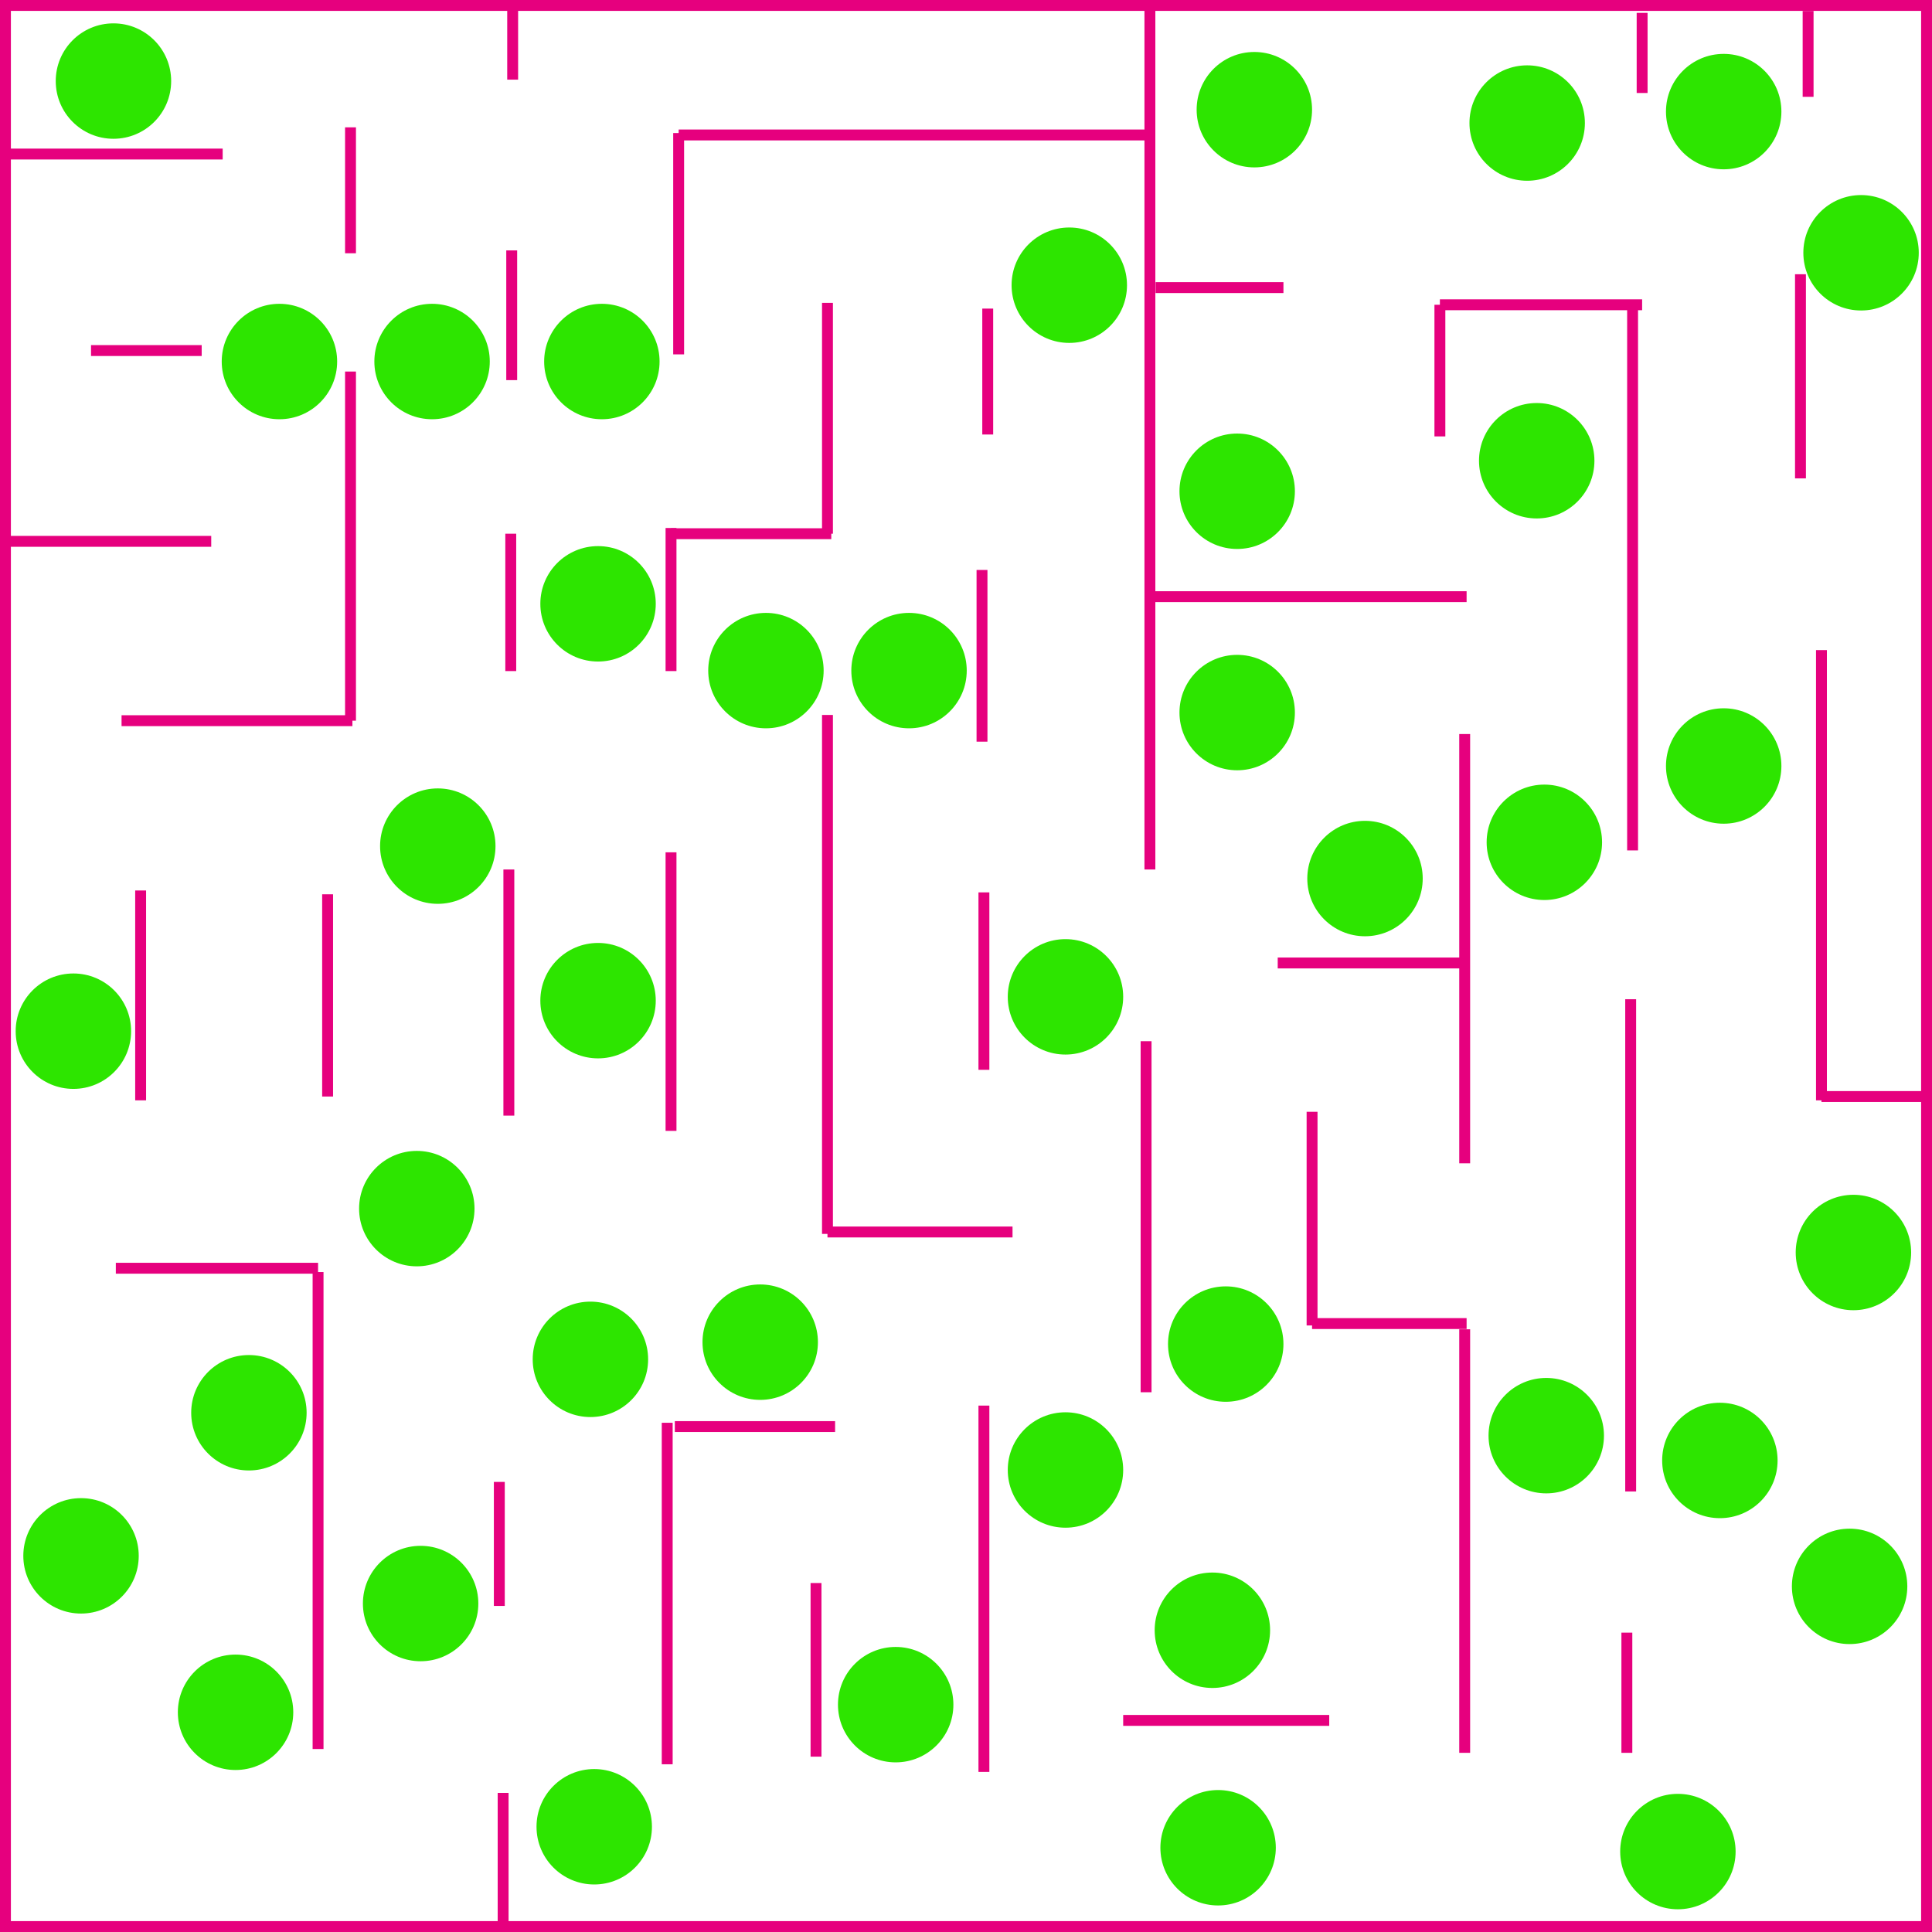 <?xml version="1.0" encoding="UTF-8"?><svg id="a" xmlns="http://www.w3.org/2000/svg" width="2011.34" height="2011.34" viewBox="0 0 2011.34 2011.34"><rect x="5.67" y="5.67" width="2000" height="2000" style="fill:none; stroke:#e6007e; stroke-miterlimit:10; stroke-width:11.34px;"/><line x1="3.41" y1="160.37" x2="231.82" y2="160.37" style="fill:none; stroke:#e6007e; stroke-miterlimit:10; stroke-width:11.34px;"/><line x1="94.77" y1="364.95" x2="209.97" y2="364.95" style="fill:none; stroke:#e6007e; stroke-miterlimit:10; stroke-width:11.34px;"/><line x1="5.39" y1="563.57" x2="219.9" y2="563.57" style="fill:none; stroke:#e6007e; stroke-miterlimit:10; stroke-width:11.34px;"/><line x1="146.41" y1="927.05" x2="146.41" y2="1145.53" style="fill:none; stroke:#e6007e; stroke-miterlimit:10; stroke-width:11.34px;"/><line x1="126.55" y1="750.28" x2="366.88" y2="750.28" style="fill:none; stroke:#e6007e; stroke-miterlimit:10; stroke-width:11.34px;"/><line x1="364.9" y1="386.8" x2="364.9" y2="750.28" style="fill:none; stroke:#e6007e; stroke-miterlimit:10; stroke-width:11.34px;"/><line x1="364.9" y1="263.66" x2="364.9" y2="132.57" style="fill:none; stroke:#e6007e; stroke-miterlimit:10; stroke-width:11.34px;"/><line x1="533.72" y1="82.91" x2="533.72" y2="3.46" style="fill:none; stroke:#e6007e; stroke-miterlimit:10; stroke-width:11.34px;"/><line x1="532.73" y1="260.68" x2="532.73" y2="395.74" style="fill:none; stroke:#e6007e; stroke-miterlimit:10; stroke-width:11.34px;"/><line x1="531.74" y1="555.63" x2="531.74" y2="698.63" style="fill:none; stroke:#e6007e; stroke-miterlimit:10; stroke-width:11.34px;"/><line x1="529.75" y1="905.2" x2="529.75" y2="1161.42" style="fill:none; stroke:#e6007e; stroke-miterlimit:10; stroke-width:11.34px;"/><line x1="519.82" y1="1542.77" x2="519.82" y2="1671.88" style="fill:none; stroke:#e6007e; stroke-miterlimit:10; stroke-width:11.34px;"/><line x1="523.79" y1="1866.52" x2="523.79" y2="2001.59" style="fill:none; stroke:#e6007e; stroke-miterlimit:10; stroke-width:11.34px;"/><line x1="694.61" y1="1836.73" x2="694.61" y2="1481.2" style="fill:none; stroke:#e6007e; stroke-miterlimit:10; stroke-width:11.34px;"/><line x1="869.39" y1="1485.17" x2="702.55" y2="1485.17" style="fill:none; stroke:#e6007e; stroke-miterlimit:10; stroke-width:11.34px;"/><line x1="331.13" y1="1820.84" x2="331.13" y2="1324.29" style="fill:none; stroke:#e6007e; stroke-miterlimit:10; stroke-width:11.34px;"/><line x1="120.59" y1="1320.32" x2="331.13" y2="1320.32" style="fill:none; stroke:#e6007e; stroke-miterlimit:10; stroke-width:11.34px;"/><line x1="341.06" y1="1141.56" x2="341.06" y2="931.02" style="fill:none; stroke:#e6007e; stroke-miterlimit:10; stroke-width:11.34px;"/><line x1="698.58" y1="887.32" x2="698.58" y2="1177.31" style="fill:none; stroke:#e6007e; stroke-miterlimit:10; stroke-width:11.34px;"/><line x1="849.53" y1="1648.04" x2="849.53" y2="1828.79" style="fill:none; stroke:#e6007e; stroke-miterlimit:10; stroke-width:11.34px;"/><line x1="1024.32" y1="1844.68" x2="1024.32" y2="1463.32" style="fill:none; stroke:#e6007e; stroke-miterlimit:10; stroke-width:11.34px;"/><line x1="1169.31" y1="1791.05" x2="1383.82" y2="1791.05" style="fill:none; stroke:#e6007e; stroke-miterlimit:10; stroke-width:11.34px;"/><line x1="1054.11" y1="1282.58" x2="861.45" y2="1282.58" style="fill:none; stroke:#e6007e; stroke-miterlimit:10; stroke-width:11.34px;"/><line x1="861.45" y1="744.32" x2="861.45" y2="1284.57" style="fill:none; stroke:#e6007e; stroke-miterlimit:10; stroke-width:11.34px;"/><line x1="698.58" y1="698.63" x2="698.58" y2="549.67" style="fill:none; stroke:#e6007e; stroke-miterlimit:10; stroke-width:11.34px;"/><line x1="865.42" y1="555.63" x2="698.58" y2="555.63" style="fill:none; stroke:#e6007e; stroke-miterlimit:10; stroke-width:11.34px;"/><line x1="861.45" y1="315.3" x2="861.45" y2="555.63" style="fill:none; stroke:#e6007e; stroke-miterlimit:10; stroke-width:11.34px;"/><line x1="1028.29" y1="321.26" x2="1028.29" y2="452.35" style="fill:none; stroke:#e6007e; stroke-miterlimit:10; stroke-width:11.34px;"/><line x1="1022.33" y1="593.37" x2="1022.33" y2="772.12" style="fill:none; stroke:#e6007e; stroke-miterlimit:10; stroke-width:11.34px;"/><line x1="706.52" y1="368.92" x2="706.52" y2="138.52" style="fill:none; stroke:#e6007e; stroke-miterlimit:10; stroke-width:11.34px;"/><line x1="1199.1" y1="140.51" x2="706.52" y2="140.51" style="fill:none; stroke:#e6007e; stroke-miterlimit:10; stroke-width:11.34px;"/><line x1="1197.12" y1="7.43" x2="1197.12" y2="905.2" style="fill:none; stroke:#e6007e; stroke-miterlimit:10; stroke-width:11.34px;"/><line x1="1336.15" y1="299.41" x2="1203.08" y2="299.41" style="fill:none; stroke:#e6007e; stroke-miterlimit:10; stroke-width:11.34px;"/><line x1="1526.83" y1="621.17" x2="1201.09" y2="621.17" style="fill:none; stroke:#e6007e; stroke-miterlimit:10; stroke-width:11.34px;"/><line x1="1499.02" y1="454.33" x2="1499.02" y2="317.28" style="fill:none; stroke:#e6007e; stroke-miterlimit:10; stroke-width:11.34px;"/><line x1="1709.56" y1="317.28" x2="1499.02" y2="317.28" style="fill:none; stroke:#e6007e; stroke-miterlimit:10; stroke-width:11.34px;"/><line x1="1699.63" y1="885.34" x2="1699.63" y2="317.28" style="fill:none; stroke:#e6007e; stroke-miterlimit:10; stroke-width:11.34px;"/><line x1="1709.56" y1="96.81" x2="1709.56" y2="13.39" style="fill:none; stroke:#e6007e; stroke-miterlimit:10; stroke-width:11.34px;"/><line x1="1874.41" y1="498.03" x2="1874.41" y2="285.5" style="fill:none; stroke:#e6007e; stroke-miterlimit:10; stroke-width:11.34px;"/><line x1="1882.36" y1="100.79" x2="1882.36" y2="11.41" style="fill:none; stroke:#e6007e; stroke-miterlimit:10; stroke-width:11.34px;"/><line x1="1896.26" y1="676.79" x2="1896.26" y2="1145.53" style="fill:none; stroke:#e6007e; stroke-miterlimit:10; stroke-width:11.34px;"/><line x1="2005.5" y1="1141.56" x2="1896.26" y2="1141.56" style="fill:none; stroke:#e6007e; stroke-miterlimit:10; stroke-width:11.34px;"/><line x1="1524.84" y1="764.18" x2="1524.84" y2="1211.08" style="fill:none; stroke:#e6007e; stroke-miterlimit:10; stroke-width:11.34px;"/><line x1="1330.19" y1="1002.52" x2="1524.84" y2="1002.52" style="fill:none; stroke:#e6007e; stroke-miterlimit:10; stroke-width:11.34px;"/><line x1="1365.95" y1="1157.45" x2="1365.95" y2="1379.9" style="fill:none; stroke:#e6007e; stroke-miterlimit:10; stroke-width:11.34px;"/><line x1="1526.83" y1="1377.92" x2="1365.95" y2="1377.92" style="fill:none; stroke:#e6007e; stroke-miterlimit:10; stroke-width:11.34px;"/><line x1="1524.84" y1="1824.81" x2="1524.84" y2="1383.88" style="fill:none; stroke:#e6007e; stroke-miterlimit:10; stroke-width:11.34px;"/><line x1="1693.67" y1="1824.81" x2="1693.67" y2="1699.68" style="fill:none; stroke:#e6007e; stroke-miterlimit:10; stroke-width:11.34px;"/><line x1="1697.64" y1="1552.7" x2="1697.64" y2="1040.26" style="fill:none; stroke:#e6007e; stroke-miterlimit:10; stroke-width:11.34px;"/><line x1="1024.32" y1="1113.75" x2="1024.32" y2="929.03" style="fill:none; stroke:#e6007e; stroke-miterlimit:10; stroke-width:11.34px;"/><line x1="1193.15" y1="1083.96" x2="1193.15" y2="1449.42" style="fill:none; stroke:#e6007e; stroke-miterlimit:10; stroke-width:11.34px;"/><circle cx="626.58" cy="376.37" r="60.08" style="fill:#2de500;"/><circle cx="449.81" cy="376.37" r="60.08" style="fill:#2de500;"/><circle cx="118.11" cy="84.4" r="60.08" style="fill:#2de500;"/><circle cx="1305.86" cy="114.19" r="60.08" style="fill:#2de500;"/><circle cx="1589.89" cy="128.1" r="60.08" style="fill:#2de500;"/><circle cx="1794.47" cy="116.18" r="60.08" style="fill:#2de500;"/><circle cx="1937.48" cy="263.16" r="60.08" style="fill:#2de500;"/><circle cx="1599.82" cy="479.66" r="60.08" style="fill:#2de500;"/><circle cx="1287.99" cy="511.43" r="60.08" style="fill:#2de500;"/><circle cx="1607.77" cy="876.9" r="60.08" style="fill:#2de500;"/><circle cx="1287.99" cy="741.83" r="60.08" style="fill:#2de500;"/><circle cx="1421.06" cy="914.63" r="60.08" style="fill:#2de500;"/><circle cx="1113.2" cy="296.92" r="60.08" style="fill:#2de500;"/><circle cx="946.36" cy="698.14" r="60.08" style="fill:#2de500;"/><circle cx="797.39" cy="698.14" r="60.08" style="fill:#2de500;"/><circle cx="622.61" cy="628.62" r="60.08" style="fill:#2de500;"/><circle cx="455.77" cy="880.87" r="60.08" style="fill:#2de500;"/><circle cx="76.4" cy="1073.53" r="60.08" style="fill:#2de500;"/><circle cx="259.13" cy="1470.77" r="60.08" style="fill:#2de500;"/><circle cx="84.35" cy="1619.74" r="60.08" style="fill:#2de500;"/><circle cx="245.23" cy="1782.61" r="60.08" style="fill:#2de500;"/><circle cx="437.89" cy="1669.39" r="60.08" style="fill:#2de500;"/><circle cx="433.92" cy="1258.25" r="60.08" style="fill:#2de500;"/><circle cx="622.61" cy="1041.75" r="60.08" style="fill:#2de500;"/><circle cx="614.66" cy="1415.16" r="60.08" style="fill:#2de500;"/><circle cx="791.43" cy="1397.28" r="60.08" style="fill:#2de500;"/><circle cx="932.46" cy="1774.66" r="60.08" style="fill:#2de500;"/><circle cx="618.63" cy="1901.78" r="60.08" style="fill:#2de500;"/><circle cx="1109.23" cy="1037.78" r="60.08" style="fill:#2de500;"/><circle cx="1276.07" cy="1399.27" r="60.08" style="fill:#2de500;"/><circle cx="1109.23" cy="1530.36" r="60.08" style="fill:#2de500;"/><circle cx="1262.17" cy="1697.2" r="60.08" style="fill:#2de500;"/><circle cx="1268.12" cy="1923.63" r="60.08" style="fill:#2de500;"/><circle cx="1746.8" cy="1927.6" r="60.08" style="fill:#2de500;"/><circle cx="1609.75" cy="1494.61" r="60.08" style="fill:#2de500;"/><circle cx="1790.5" cy="1520.43" r="60.08" style="fill:#2de500;"/><circle cx="1925.56" cy="1651.52" r="60.08" style="fill:#2de500;"/><circle cx="1929.53" cy="1303.93" r="60.08" style="fill:#2de500;"/><circle cx="1794.47" cy="797.45" r="60.08" style="fill:#2de500;"/><circle cx="290.91" cy="376.37" r="60.08" style="fill:#2de500;"/></svg>